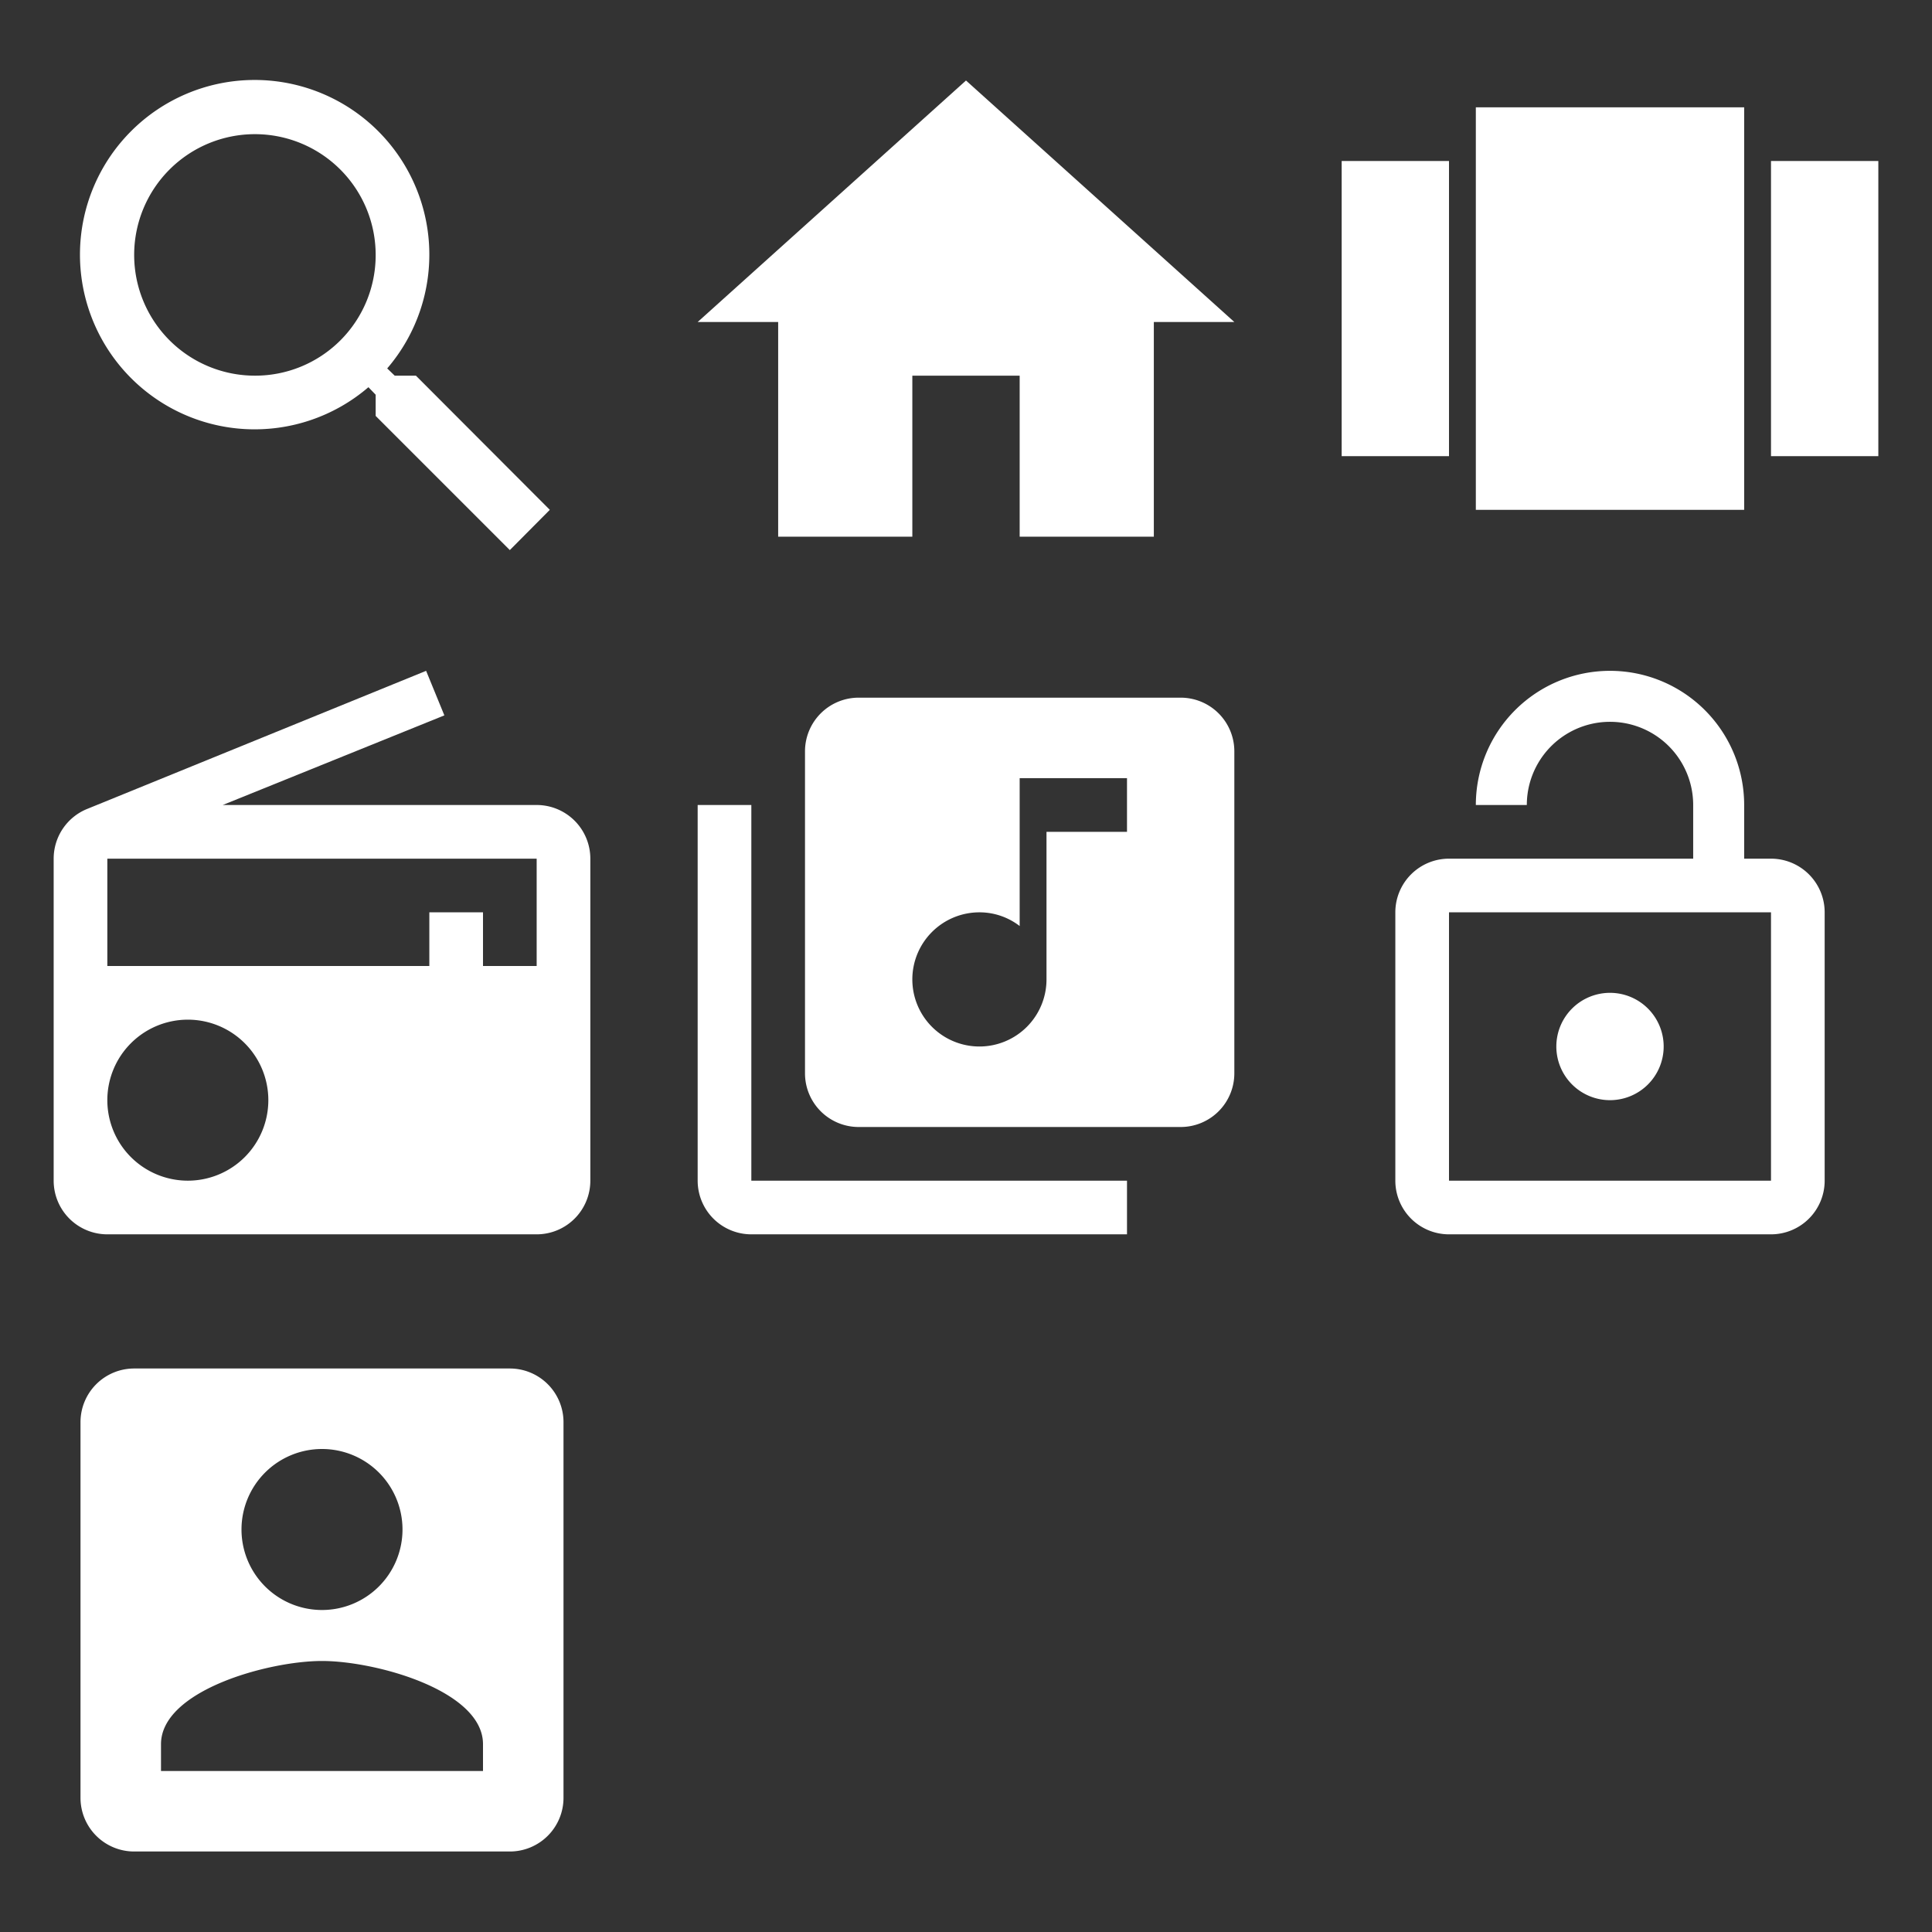 <svg id="Layer_1" data-name="Layer 1" xmlns="http://www.w3.org/2000/svg" width="72" height="72" viewBox="0 0 72 72"><rect x="0" y="0" width="72" height="72" fill="#333333" stroke="none"/><defs><style>.cls-1{fill:#fff;}.cls-2{fill:none;}</style></defs><title>icon-sprite</title><path class="cls-1" d="M15.5,14h-.79l-.28-.27a6.51,6.51,0,1,0-.7.7l.27.28v.79l5,5L20.49,19Zm-6,0A4.5,4.5,0,1,1,14,9.5,4.49,4.49,0,0,1,9.5,14Z"/><path class="cls-2" d="M0,0H24V24H0Z"/><path class="cls-1" d="M34,20V14h4v6h5V12h3L36,3,26,12h3v8Z"/><path class="cls-2" d="M24,0H48V24H24Z"/><path class="cls-1" d="M55,19H65V4H55Zm-5-2h4V6H50ZM66,6V17h4V6Z"/><path class="cls-2" d="M48,0H72V24H48Z"/><path class="cls-1" d="M3.24,30.15A2,2,0,0,0,2,32V44a2,2,0,0,0,2,2H20a2,2,0,0,0,2-2V32a2,2,0,0,0-2-2H8.3l8.26-3.34L15.88,25ZM7,44a3,3,0,1,1,3-3A3,3,0,0,1,7,44Zm13-8H18V34H16v2H4V32H20Z"/><path class="cls-2" d="M0,24H24V48H0Z"/><path class="cls-2" d="M24,24H48V48H24Z"/><path class="cls-1" d="M44,26H32a2,2,0,0,0-2,2V40a2,2,0,0,0,2,2H44a2,2,0,0,0,2-2V28A2,2,0,0,0,44,26Zm-2,5H39v5.5A2.5,2.5,0,1,1,36.5,34a2.45,2.45,0,0,1,1.5.51V29h4ZM28,30H26V44a2,2,0,0,0,2,2H42V44H28Z"/><path class="cls-2" d="M48,24H72V48H48Z"/><path class="cls-1" d="M60,41a2,2,0,1,0-2-2A2,2,0,0,0,60,41Zm6-9H65V30a5,5,0,0,0-10,0h1.9a3.1,3.1,0,0,1,6.2,0v2H54a2,2,0,0,0-2,2V44a2,2,0,0,0,2,2H66a2,2,0,0,0,2-2V34A2,2,0,0,0,66,32Zm0,12H54V34H66Z"/><path class="cls-1" d="M3,53V67a2,2,0,0,0,2,2H19a2,2,0,0,0,2-2V53a2,2,0,0,0-2-2H5A2,2,0,0,0,3,53Zm12,4a3,3,0,1,1-3-3A3,3,0,0,1,15,57ZM6,65c0-2,4-3.1,6-3.1S18,63,18,65v1H6Z"/><path class="cls-2" d="M0,48H24V72H0Z"/></svg>